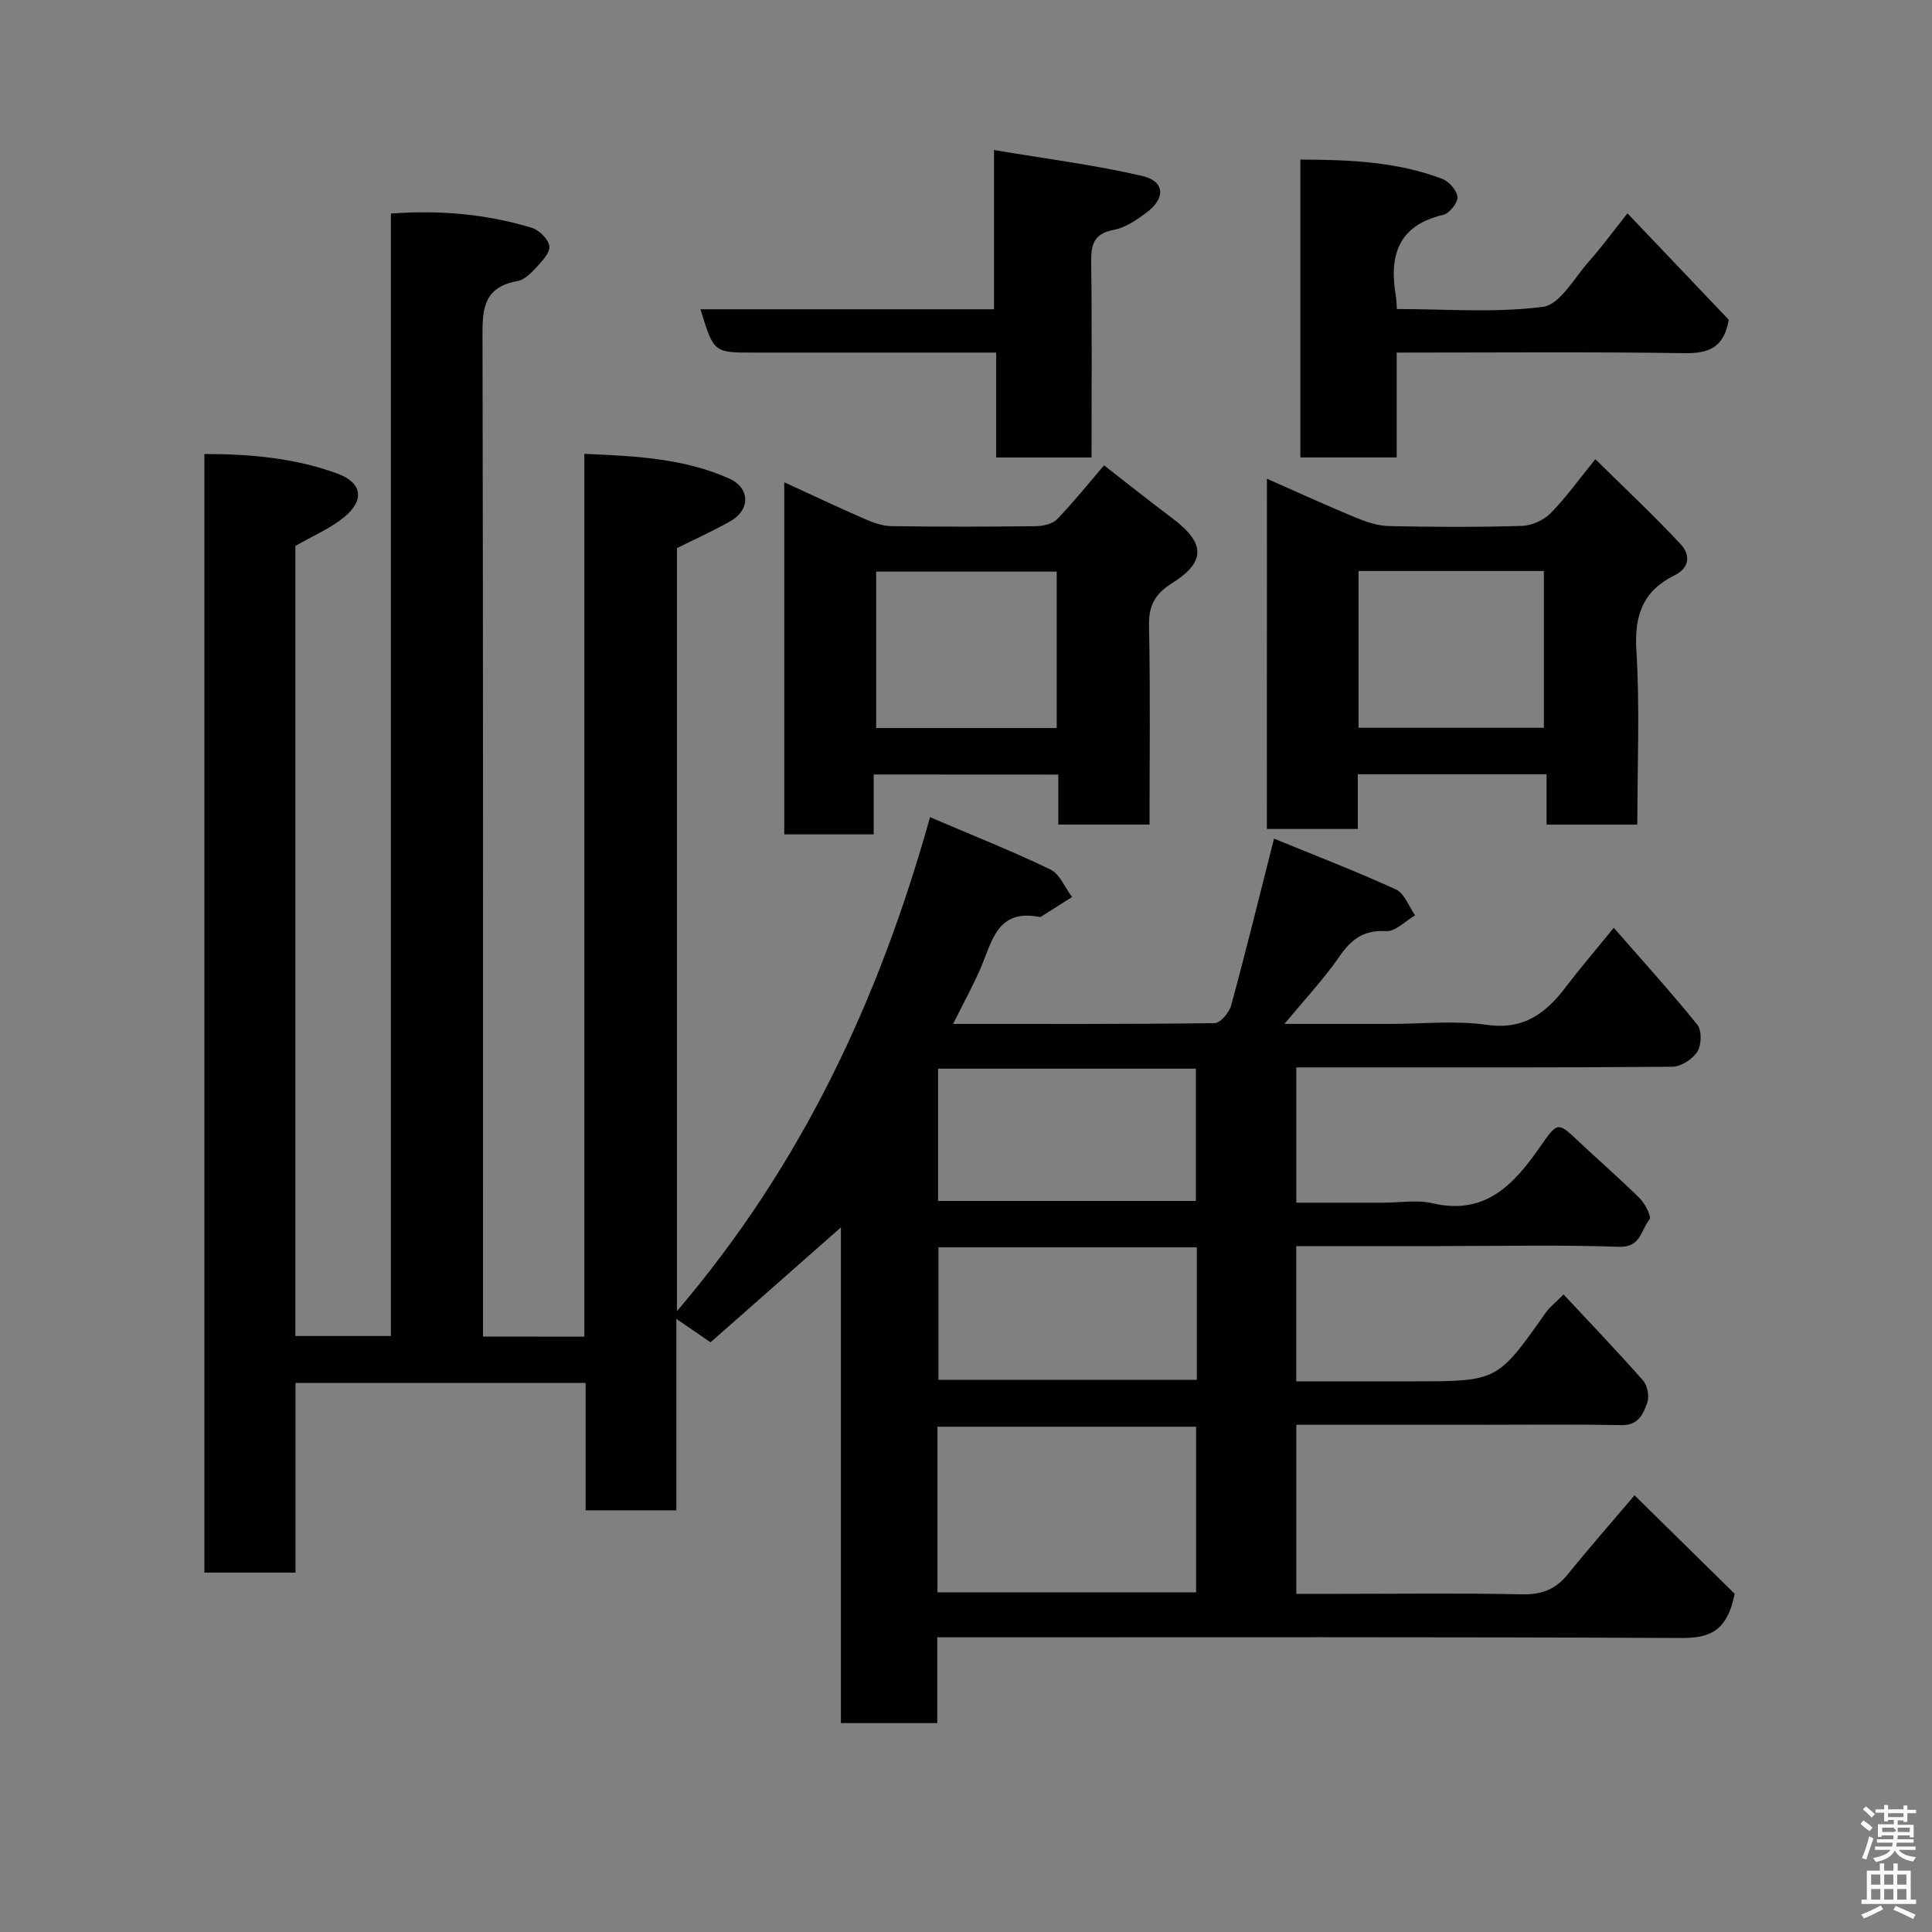 <svg enable-background="new 0 0 400 400" viewBox="0 0 400 400" xmlns="http://www.w3.org/2000/svg"><rect x="0" y="0" width="400" height="400" fill="#808080" stroke="none"/><path d="m385.2 377.6.6-.7c.6.4 1.3.9 1.9 1.5l-.6.7c-.8-.5-1.4-1-1.9-1.5zm.3 7.1c.6-1.4 1.1-2.9 1.5-4.5.3.1.6.3.9.4-.5 1.4-1 2.9-1.5 4.4zm.2-10.1.6-.6c.7.5 1.3 1.1 1.9 1.6l-.7.7c-.6-.6-1.2-1.2-1.8-1.7zm8.4-.8h.8v.9h1.8v.7h-1.8v1.8h-.8v-.3h-1.2v.9h3.3v2.6h-.8v-.4h-2.5c0 .3 0 .6-.1.8h3.4v.7h-3.5c0 .3-.1.6-.1.8h4v.7h-3.5c.7.9 1.9 1.3 3.6 1.5-.2.2-.4.5-.6.9-1.9-.3-3.2-1.1-3.8-2.3-.5 1.1-1.8 2-3.9 2.4-.2-.3-.4-.5-.6-.8 1.9-.4 3.1-.9 3.6-1.7h-3.2v-.7h3.5c.1-.2.1-.5.2-.8h-3.3v-.7h3.4c0-.2 0-.5 0-.8h-2.4v.3h-.8v-2.6h3.3v-.9h-1.2v.3h-.8v-1.8h-1.8v-.7h1.8v-.9h.8v.9h3.2zm-4.4 5.5h2.4c1-.3 0-.6 0-.9h-2.4zm1.2-3.1h3.2v-.8h-3.2zm4.4 2.2h-2.4v.9h2.5v-.9z" fill="#fafafb"/><path d="m389.2 385.8h.9v1.5h1.9v-1.5h.9v1.5h2.7v6h1.1v.9h-11.3v-.9h1.1v-6h2.7zm.2 8.7.5.8c-1.2.6-2.5 1.3-4 1.9-.2-.3-.3-.6-.6-.8 1.6-.6 3-1.3 4.1-1.9zm-2-4.3h1.9v-2.1h-1.9zm0 3.1h1.9v-2.2h-1.9zm2.7-3.1h1.9v-2.1h-1.9zm0 3.1h1.9v-2.2h-1.9zm2.4 1.3c1.4.6 2.7 1.2 4.1 1.8l-.5.9c-1.5-.7-2.8-1.4-4.1-1.9zm2.2-6.5h-1.9v2.1h1.9zm-1.9 5.2h1.9v-2.2h-1.9z" fill="#fafafb"/><g fill="#010100"><path d="m120.98 276.74c0-60.93 0-121.52 0-182.78 10.48.45 20.55.91 29.95 5.1 4.39 1.95 4.46 6.47.31 8.84-3.53 2.01-7.26 3.67-11.08 5.58v157.97c25.84-30.29 41.81-64.41 52.39-102.26 8.64 3.69 16.91 6.97 24.91 10.82 1.96.94 3.02 3.76 4.5 5.71-1.96 1.24-3.91 2.48-5.87 3.71-.28.17-.62.47-.88.42-8.83-1.77-9.83 5.23-12.26 10.78-1.62 3.69-3.57 7.24-5.62 11.36 18.32 0 36.24.07 54.16-.16 1.18-.02 3-2.18 3.4-3.65 3.03-11.13 5.78-22.34 8.88-34.55 8.39 3.44 16.93 6.72 25.24 10.52 1.77.81 2.67 3.52 3.97 5.36-2 1.16-4.06 3.38-5.99 3.27-4.61-.27-7.17 1.63-9.65 5.22-3.23 4.68-7.17 8.87-11.4 13.99h21.93c6.67 0 13.44-.75 19.97.19 7.74 1.11 12.3-2.48 16.45-7.97 2.66-3.51 5.53-6.84 9.82-12.12 6.02 6.89 11.87 13.33 17.32 20.09.94 1.17.86 4.18-.01 5.55-.98 1.55-3.37 3.11-5.16 3.13-24.49.2-48.99.14-73.49.14-1.33 0-2.65 0-4.38 0v28h18.18c3.33 0 6.81-.63 9.97.11 11.06 2.61 16.96-3.97 22.39-11.77 3.57-5.13 3.6-5.09 7.9-1.03 4.21 3.97 8.6 7.76 12.7 11.83 1.11 1.1 2.45 3.81 2 4.33-1.8 2.09-1.75 5.83-6.33 5.67-12.32-.44-24.66-.15-36.99-.15-9.82 0-19.64 0-29.84 0v28h24.26c17.4 0 17.39-.01 27.45-14.29.73-1.04 1.8-1.85 3.64-3.7 5.62 6.03 11.18 11.82 16.48 17.85.9 1.03 1.3 3.26.85 4.55-.82 2.31-1.81 4.73-5.32 4.66-10.33-.2-20.66-.07-30.99-.07-11.99 0-23.98 0-36.35 0v35h8.73c12.66 0 25.33-.18 37.99.1 4.05.09 6.94-1.02 9.44-4.1 4.21-5.2 8.63-10.24 13.86-16.4 7.58 7.45 14.59 14.34 20.73 20.38-1.55 7.92-5.32 9.19-11.16 9.16-49.16-.24-98.32-.14-147.48-.14-1.97 0-3.94 0-6.45 0v17.76c-6.81 0-13.08 0-19.95 0 0-35.36 0-70.7 0-102.63-7.98 7.03-17.45 15.38-26.99 23.79-2.38-1.63-4.43-3.03-7.08-4.85v39.64c-6.35 0-12.29 0-18.78 0 0-8.58 0-17.31 0-26.37-20.26 0-39.98 0-60.07 0v39.26c-6.41 0-12.46 0-18.86 0 0-76.96 0-154.01 0-231.59 9.43-.01 18.66.81 27.46 4.02 5.26 1.92 5.79 5.57 1.39 9.12-2.86 2.31-6.39 3.8-10.02 5.9v163.57h19.78c0-77.38 0-154.76 0-232.4 10.26-.75 19.84.13 29.17 2.95 1.53.46 3.43 2.36 3.64 3.81.19 1.32-1.51 3.1-2.69 4.38-1.09 1.18-2.48 2.59-3.93 2.85-7.51 1.33-7.24 6.51-7.22 12.43.15 66.66.1 133.31.1 199.97v6.12c7.06.02 13.66.02 20.98.02zm73.11 52.95h53.55c0-11.68 0-23.06 0-34.3-18.06 0-35.76 0-53.55 0zm.13-81.05h53.37c0-9.41 0-18.45 0-27.38-17.99 0-35.57 0-53.37 0zm53.57 9.61c-18.15 0-35.73 0-53.49 0v27.42h53.49c0-9.27 0-18.19 0-27.42z"/><path d="m262.3 99.11c6.2 2.74 12.22 5.5 18.33 8.03 2.21.91 4.64 1.73 6.98 1.78 9.16.2 18.34.24 27.49-.04 2.02-.06 4.47-1.15 5.9-2.59 3.1-3.11 5.67-6.76 9.3-11.22 6.01 5.93 12.05 11.59 17.68 17.62 1.89 2.03 2.05 4.79-1.31 6.44-6.46 3.18-8.33 8.22-7.88 15.48.74 11.91.2 23.9.2 36.12-6.37 0-12.31 0-18.79 0 0-3.33 0-6.72 0-10.42-13.26 0-25.99 0-39.08 0v11.32c-6.41 0-12.47 0-18.83 0 .01-23.93.01-47.86.01-72.52zm18.97 19.11v32.46h38.37c0-11.02 0-21.73 0-32.46-12.94 0-25.53 0-38.37 0z"/><path d="m180.89 160.35v12.4c-6.29 0-12.22 0-18.52 0 0-24.02 0-48.07 0-72.9 5.63 2.58 11.06 5.15 16.56 7.55 1.75.77 3.7 1.5 5.57 1.53 9.99.15 19.98.13 29.96.01 1.5-.02 3.44-.46 4.41-1.45 3.41-3.53 6.49-7.39 9.71-11.14 4.67 3.63 9.41 7.39 14.24 11.03 6.76 5.1 6.86 8.97-.23 13.41-3.47 2.18-4.79 4.62-4.7 8.79.29 13.61.11 27.23.11 41.14-6.43 0-12.48 0-18.89 0 0-3.47 0-6.74 0-10.35-12.73-.02-25.11-.02-38.22-.02zm37.89-42c-12.77 0-25.14 0-37.38 0v32.38h37.38c0-10.84 0-21.43 0-32.38z"/><path d="m269.23 94.71c0-20.48 0-40.75 0-61.67 10.03.03 19.92.4 29.37 3.99 1.4.53 3.06 2.42 3.15 3.77.08 1.21-1.67 3.38-2.95 3.68-9.38 2.19-11.24 8.49-9.8 16.84.11.64.11 1.31.21 2.66 10.11 0 20.3.83 30.23-.45 3.51-.45 6.48-5.95 9.48-9.34 2.68-3.02 5.08-6.3 8.03-10.02 7.41 7.79 14.34 15.07 20.97 22.03-1 5.83-4.18 7-9.26 6.92-19.64-.3-39.3-.12-59.49-.12v21.71c-6.82 0-13.08 0-19.94 0z"/><path d="m145.03 64.03h60.77c0-10.63 0-21.02 0-32.97 10.77 1.82 20.88 3.08 30.76 5.39 4.61 1.08 4.78 4.56.89 7.5-2.06 1.56-4.43 3.19-6.87 3.64-4.38.82-4.71 3.35-4.66 7.01.18 13.28.07 26.56.07 40.12-6.67 0-12.93 0-19.74 0 0-6.91 0-13.97 0-21.72-2.29 0-4.05 0-5.8 0-14.81 0-29.63 0-44.44 0-8.24 0-8.24 0-10.98-8.97z"/></g></svg>